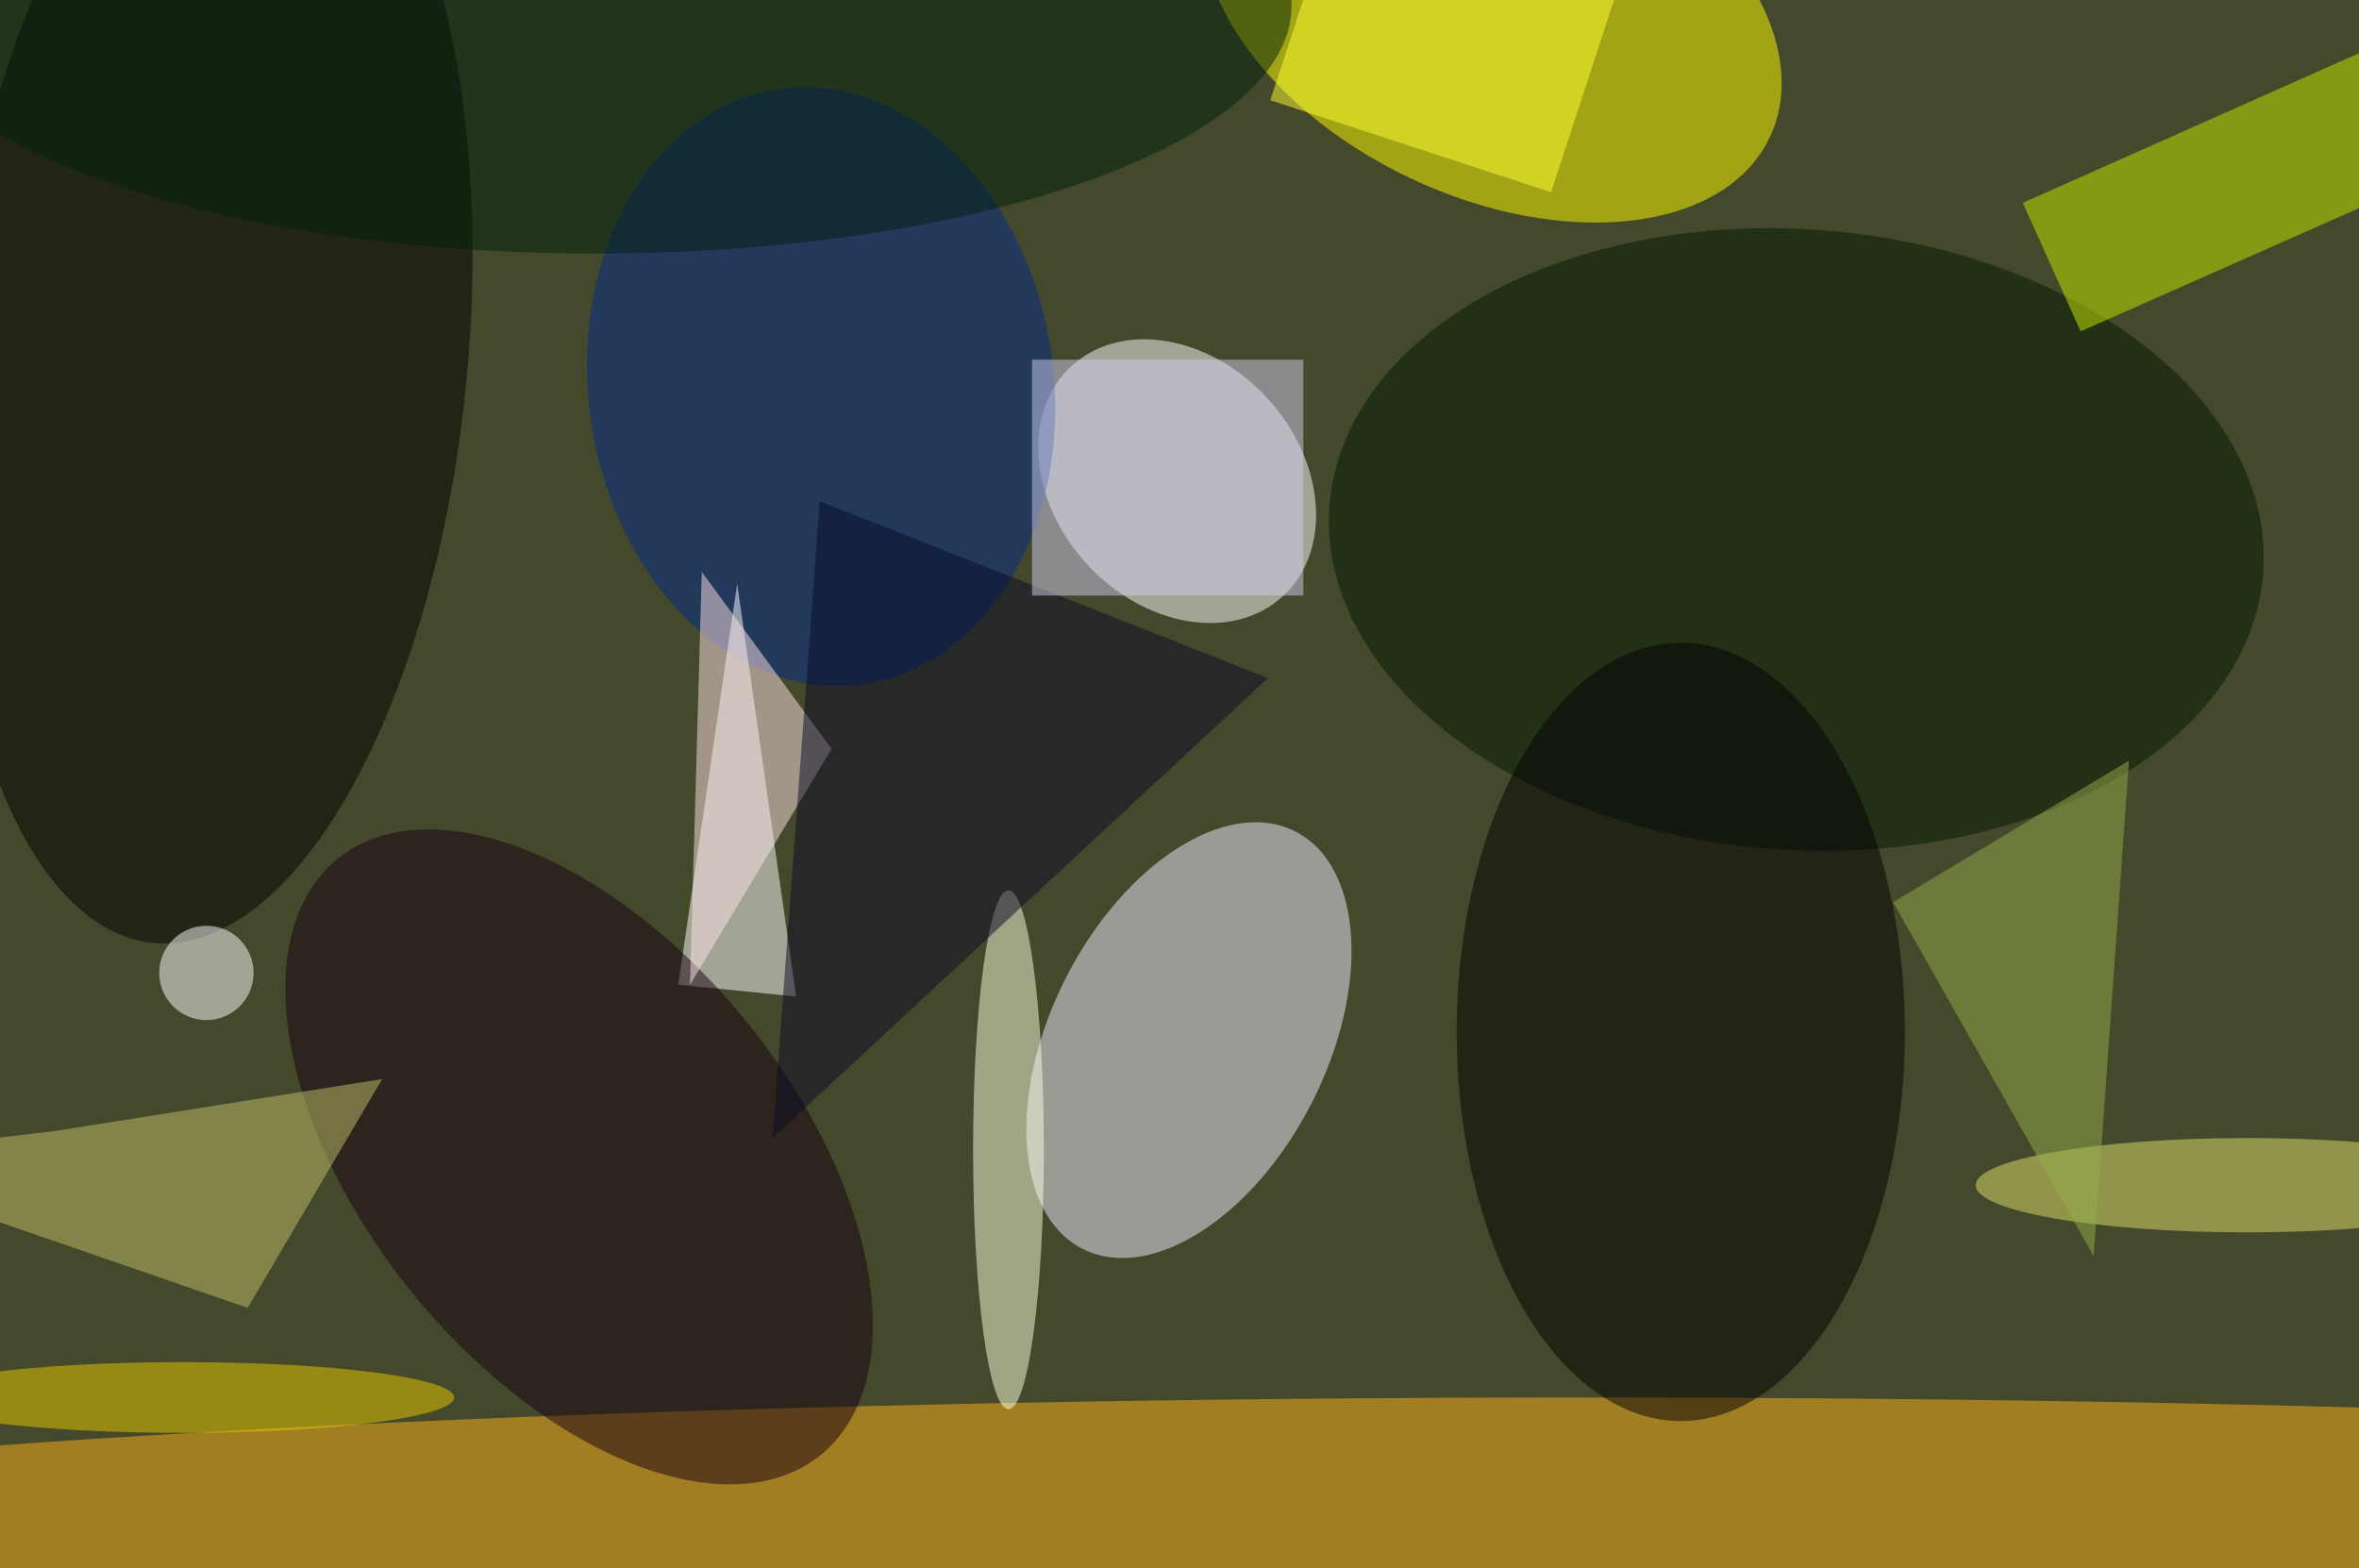 <svg xmlns="http://www.w3.org/2000/svg" viewBox="0 0 200 133"><filter id="b"><feGaussianBlur stdDeviation="12" /></filter><path fill="#44492b" d="M0 0h200v133H0z"/><g filter="url(#b)" transform="translate(.5 .5)" fill-opacity=".5"><ellipse fill="#f0efff" rx="1" ry="1" transform="matrix(10.415 5.316 -9.03 17.689 100.3 87.7)"/><ellipse fill="#fff" rx="1" ry="1" transform="matrix(-7.66 7.021 -8.953 -9.768 99.3 40.3)"/><ellipse fill="#ffb41c" cx="134" cy="132" rx="191" ry="14"/><ellipse fill="#ff0" rx="1" ry="1" transform="rotate(115.3 63 39.9) scale(16.174 26.053)"/><ellipse rx="1" ry="1" transform="matrix(-4.791 49.754 -21.745 -2.094 17.3 29.7)"/><ellipse fill="#001a01" rx="1" ry="1" transform="rotate(94 54.8 93.4) scale(26.319 39.685)"/><ellipse fill="#002a8d" rx="1" ry="1" transform="rotate(-7.9 268.3 -484.3) scale(19.723 25.483)"/><ellipse fill="#020102" cx="142" cy="87" rx="19" ry="33"/><path fill="#fff" d="M67 84l-10-1 5-34z"/><ellipse fill="#160010" rx="1" ry="1" transform="matrix(-14.182 11.485 -20.474 -25.284 48.6 97.6)"/><path fill="#c9ea00" d="M171 16.7l41.1-18.3 4.9 11-41.1 18.2z"/><path fill="#c3c06a" d="M31.9 91L4.2 95.4-16 97.8l36.5 12.6z"/><ellipse fill="#ffffe2" cx="85" cy="97" rx="3" ry="22"/><path fill="#ffe4e6" d="M58 83l1-35 11 15z"/><ellipse fill="#00200d" cx="50" rx="59" ry="21"/><ellipse fill="#dee16a" cx="190" cy="100" rx="23" ry="4"/><path fill="#ff3" d="M138.8-8L131 15.8 107.2 8l7.8-23.8z"/><path fill="#080b25" d="M69 42l-4 54 42-39z"/><ellipse fill="#e8ca00" cx="15" cy="118" rx="23" ry="3"/><path fill="#d0ceee" d="M87 30h23v20H87z"/><ellipse fill="#fff" cx="17" cy="82" rx="4" ry="4"/><path fill="#97af4b" d="M177 106l-17-30 20-12z"/></g></svg>